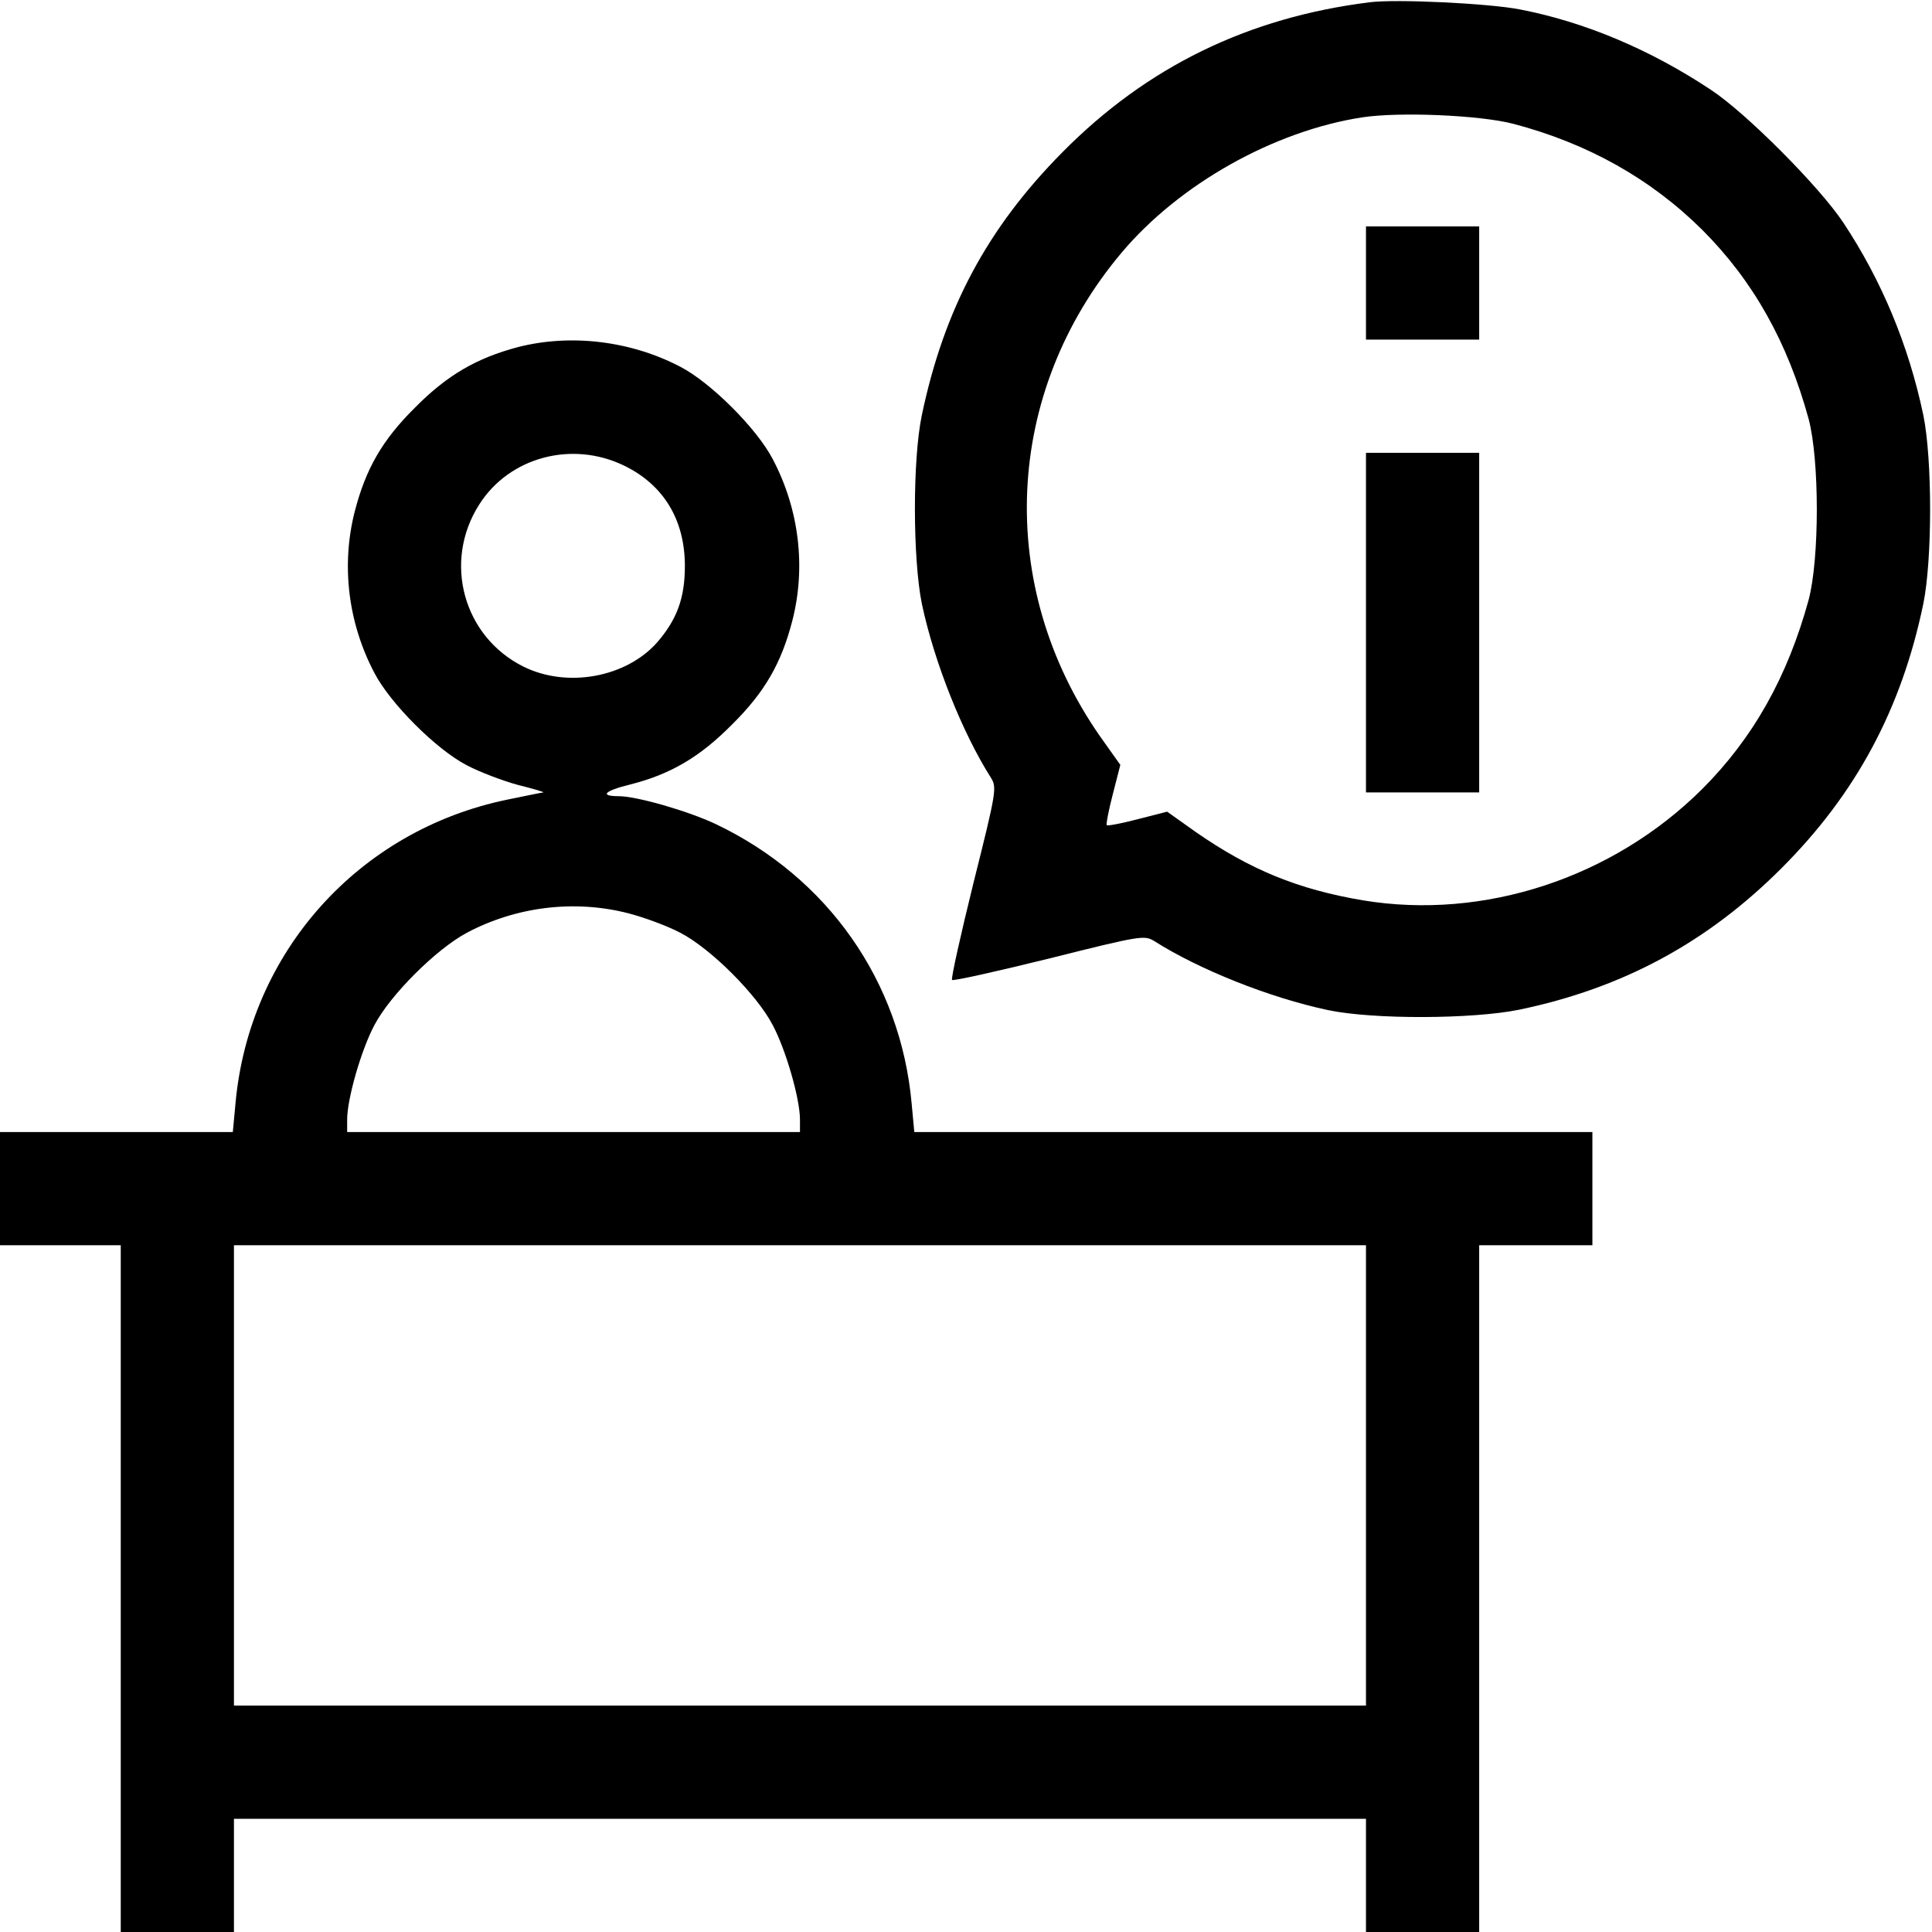 <?xml version="1.0" standalone="no"?>
<!DOCTYPE svg PUBLIC "-//W3C//DTD SVG 20010904//EN"
 "http://www.w3.org/TR/2001/REC-SVG-20010904/DTD/svg10.dtd">
<svg version="1.0" xmlns="http://www.w3.org/2000/svg"
 width="512pt" height="512pt" viewBox="0 0 512 512"
 preserveAspectRatio="xMidYMid meet">

<g transform="translate(0,512) scale(0.1,-0.1)"
fill="#000000" stroke="none">
<path d="M3630 5114 c-322 -40 -591 -171 -815 -398 -199 -201 -313 -415 -372
-696 -25 -119 -24 -382 0 -500 33 -156 108 -343 183 -461 16 -26 15 -35 -46
-278 -34 -138 -60 -254 -57 -258 4 -3 120 23 258 57 243 61 252 62 278 46 118
-75 305 -150 461 -183 120 -25 381 -24 505 1 275 57 499 178 696 375 197 197
318 421 376 701 24 118 24 382 0 500 -39 185 -110 356 -212 510 -63 95 -258
291 -351 352 -161 107 -335 180 -506 213 -81 16 -328 28 -398 19z m380 -322
c198 -52 365 -146 501 -281 135 -135 226 -297 282 -501 29 -109 29 -371 0
-480 -56 -204 -147 -366 -282 -501 -237 -236 -579 -348 -899 -295 -172 29
-299 81 -443 181 l-76 54 -78 -20 c-42 -11 -79 -18 -82 -16 -2 3 5 40 16 82
l20 78 -54 76 c-278 399 -255 910 57 1281 153 182 404 323 638 359 98 15 311
6 400 -17z"/>
<path d="M3620 4370 l0 -150 150 0 150 0 0 150 0 150 -150 0 -150 0 0 -150z"/>
<path d="M3620 3470 l0 -450 150 0 150 0 0 450 0 450 -150 0 -150 0 0 -450z"/>
<path d="M1372 4200 c-109 -29 -187 -74 -272 -160 -87 -86 -131 -163 -160
-276 -36 -141 -18 -294 52 -427 42 -81 164 -203 245 -245 34 -18 95 -41 135
-52 40 -10 71 -19 68 -20 -3 0 -46 -9 -95 -19 -395 -81 -685 -405 -721 -806
l-7 -75 -308 0 -309 0 0 -150 0 -150 160 0 160 0 0 -910 0 -910 150 0 150 0 0
150 0 150 1500 0 1500 0 0 -150 0 -150 150 0 150 0 0 910 0 910 150 0 150 0 0
150 0 150 -899 0 -898 0 -7 75 c-29 325 -223 600 -519 741 -74 35 -210 74
-257 74 -52 0 -39 14 30 31 107 27 185 73 270 159 87 86 131 163 160 276 36
141 18 294 -52 427 -42 81 -164 203 -245 245 -132 69 -291 88 -431 52z m282
-314 c105 -51 161 -144 161 -266 0 -85 -21 -142 -74 -203 -82 -92 -237 -121
-353 -64 -160 79 -215 278 -118 430 80 126 246 170 384 103z m10 -1186 c43
-11 105 -34 139 -52 81 -42 203 -164 245 -245 35 -66 72 -195 72 -250 l0 -33
-600 0 -600 0 0 33 c0 55 37 184 72 250 42 80 163 201 245 245 132 70 286 88
427 52z m1956 -1490 l0 -610 -1500 0 -1500 0 0 610 0 610 1500 0 1500 0 0
-610z"/>
</g>
</svg>
